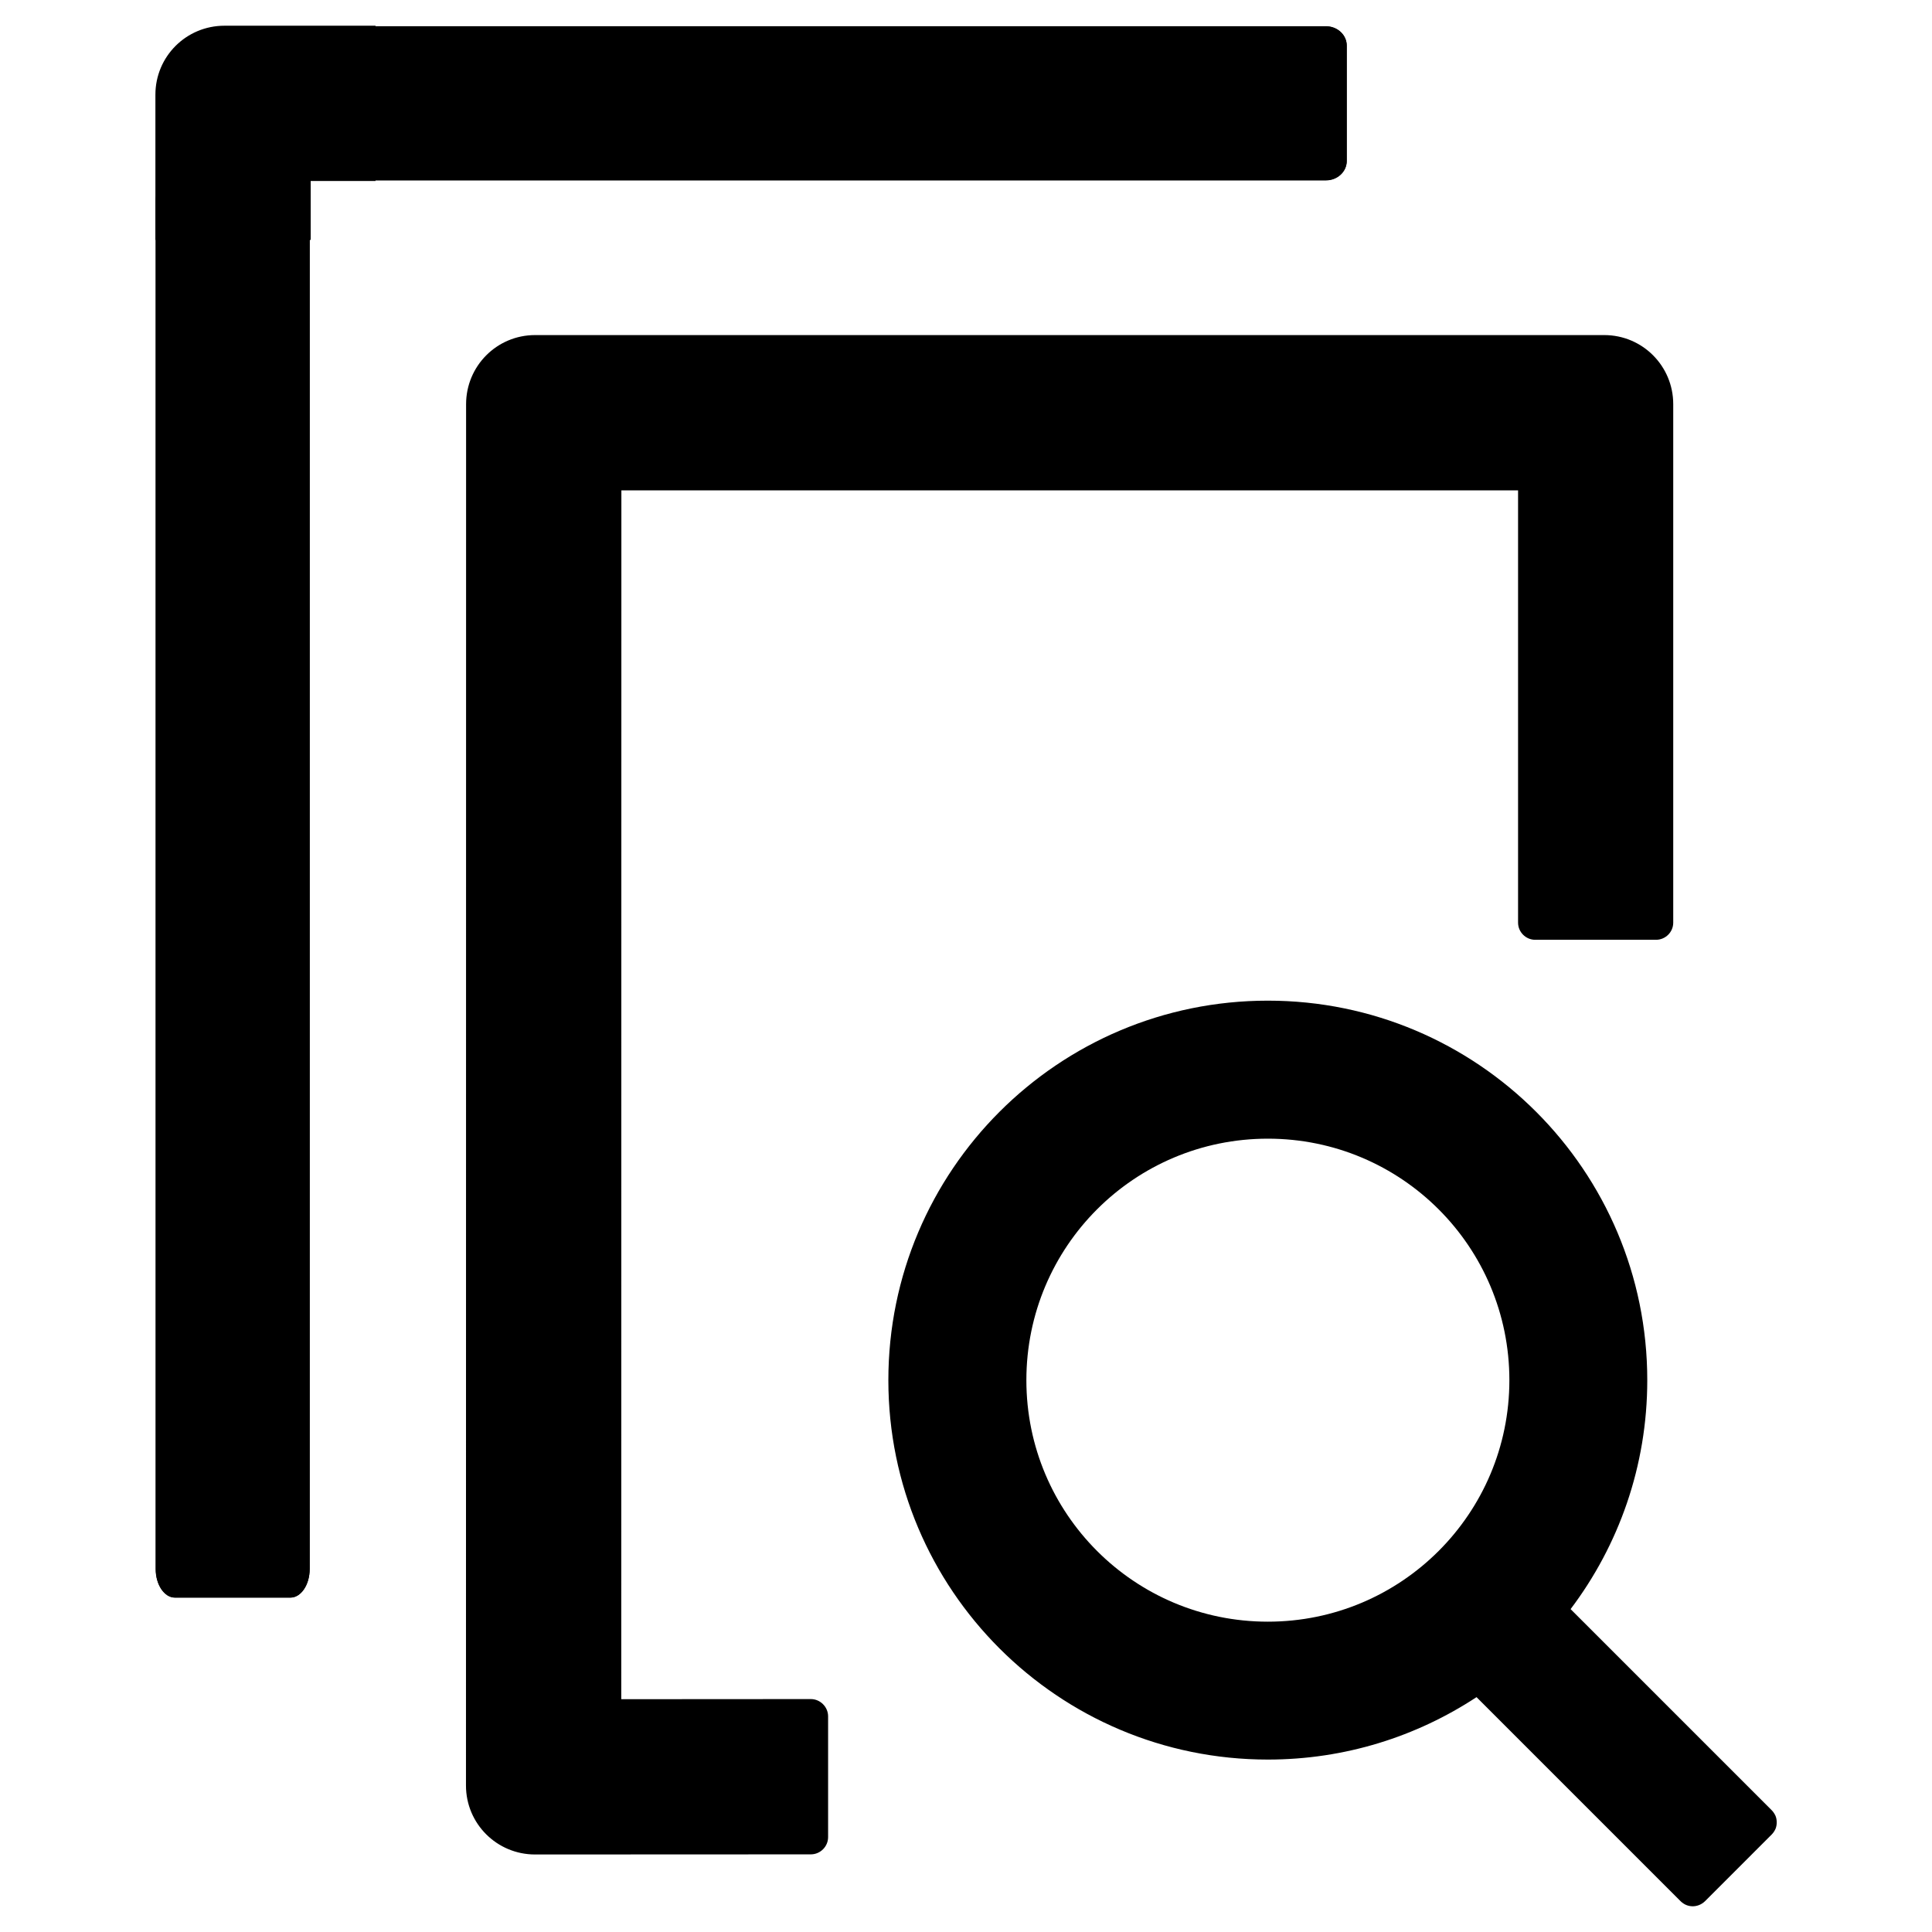 <svg width="16" height="16" viewBox="0 0 16 16" fill="none" xmlns="http://www.w3.org/2000/svg">
<path d="M11.153 0.378V1.335C11.153 1.422 11.076 1.494 10.982 1.494H2.75C2.655 1.494 2.578 1.422 2.578 1.335V0.378C2.578 0.29 2.655 0.219 2.75 0.219H10.982C11.076 0.219 11.153 0.29 11.153 0.378Z" fill="black"/>
<path d="M1.448 1.433L2.405 1.433C2.492 1.433 2.564 1.54 2.564 1.669L2.564 12.995C2.564 13.125 2.492 13.231 2.405 13.231L1.448 13.231C1.361 13.231 1.289 13.125 1.289 12.995L1.289 1.669C1.289 1.54 1.361 1.433 1.448 1.433Z" fill="black"/>
<path d="M6.715 14.071L5.145 14.072L5.146 4.061H12.572V7.641C12.572 7.719 12.636 7.783 12.714 7.783H13.714C13.793 7.783 13.857 7.719 13.857 7.641V3.347C13.857 3.031 13.602 2.775 13.286 2.775H4.431C4.115 2.775 3.86 3.031 3.86 3.347L3.859 14.787C3.859 15.103 4.115 15.358 4.431 15.358L6.715 15.357C6.793 15.357 6.858 15.293 6.858 15.214V14.214C6.858 14.136 6.793 14.071 6.715 14.071ZM14.673 14.992L13.007 13.326C13.405 12.799 13.642 12.142 13.642 11.43C13.642 9.694 12.235 8.287 10.5 8.287C8.764 8.287 7.357 9.694 7.357 11.43C7.357 13.165 8.764 14.572 10.5 14.572C11.139 14.572 11.732 14.381 12.228 14.055L13.919 15.746C13.948 15.774 13.983 15.787 14.019 15.787C14.055 15.787 14.092 15.772 14.119 15.746L14.673 15.192C14.686 15.179 14.696 15.163 14.704 15.146C14.711 15.129 14.714 15.111 14.714 15.092C14.714 15.073 14.711 15.055 14.704 15.038C14.696 15.021 14.686 15.005 14.673 14.992ZM10.5 13.43C9.394 13.43 8.5 12.535 8.5 11.43C8.5 10.324 9.394 9.43 10.5 9.43C11.605 9.43 12.5 10.324 12.5 11.43C12.5 12.535 11.605 13.43 10.5 13.43Z" fill="black"/>
<path fill-rule="evenodd" clip-rule="evenodd" d="M2.565 1.987H2.573V1.499H3.11V1.492H10.982C11.076 1.492 11.153 1.42 11.153 1.333V0.376C11.153 0.289 11.076 0.217 10.982 0.217H3.11V0.213H1.859C1.542 0.213 1.287 0.468 1.287 0.784V1.987H1.29L1.29 12.994C1.29 13.124 1.362 13.23 1.449 13.23H2.406C2.493 13.23 2.565 13.124 2.565 12.994L2.565 1.987Z" fill="black"/>
</svg>
